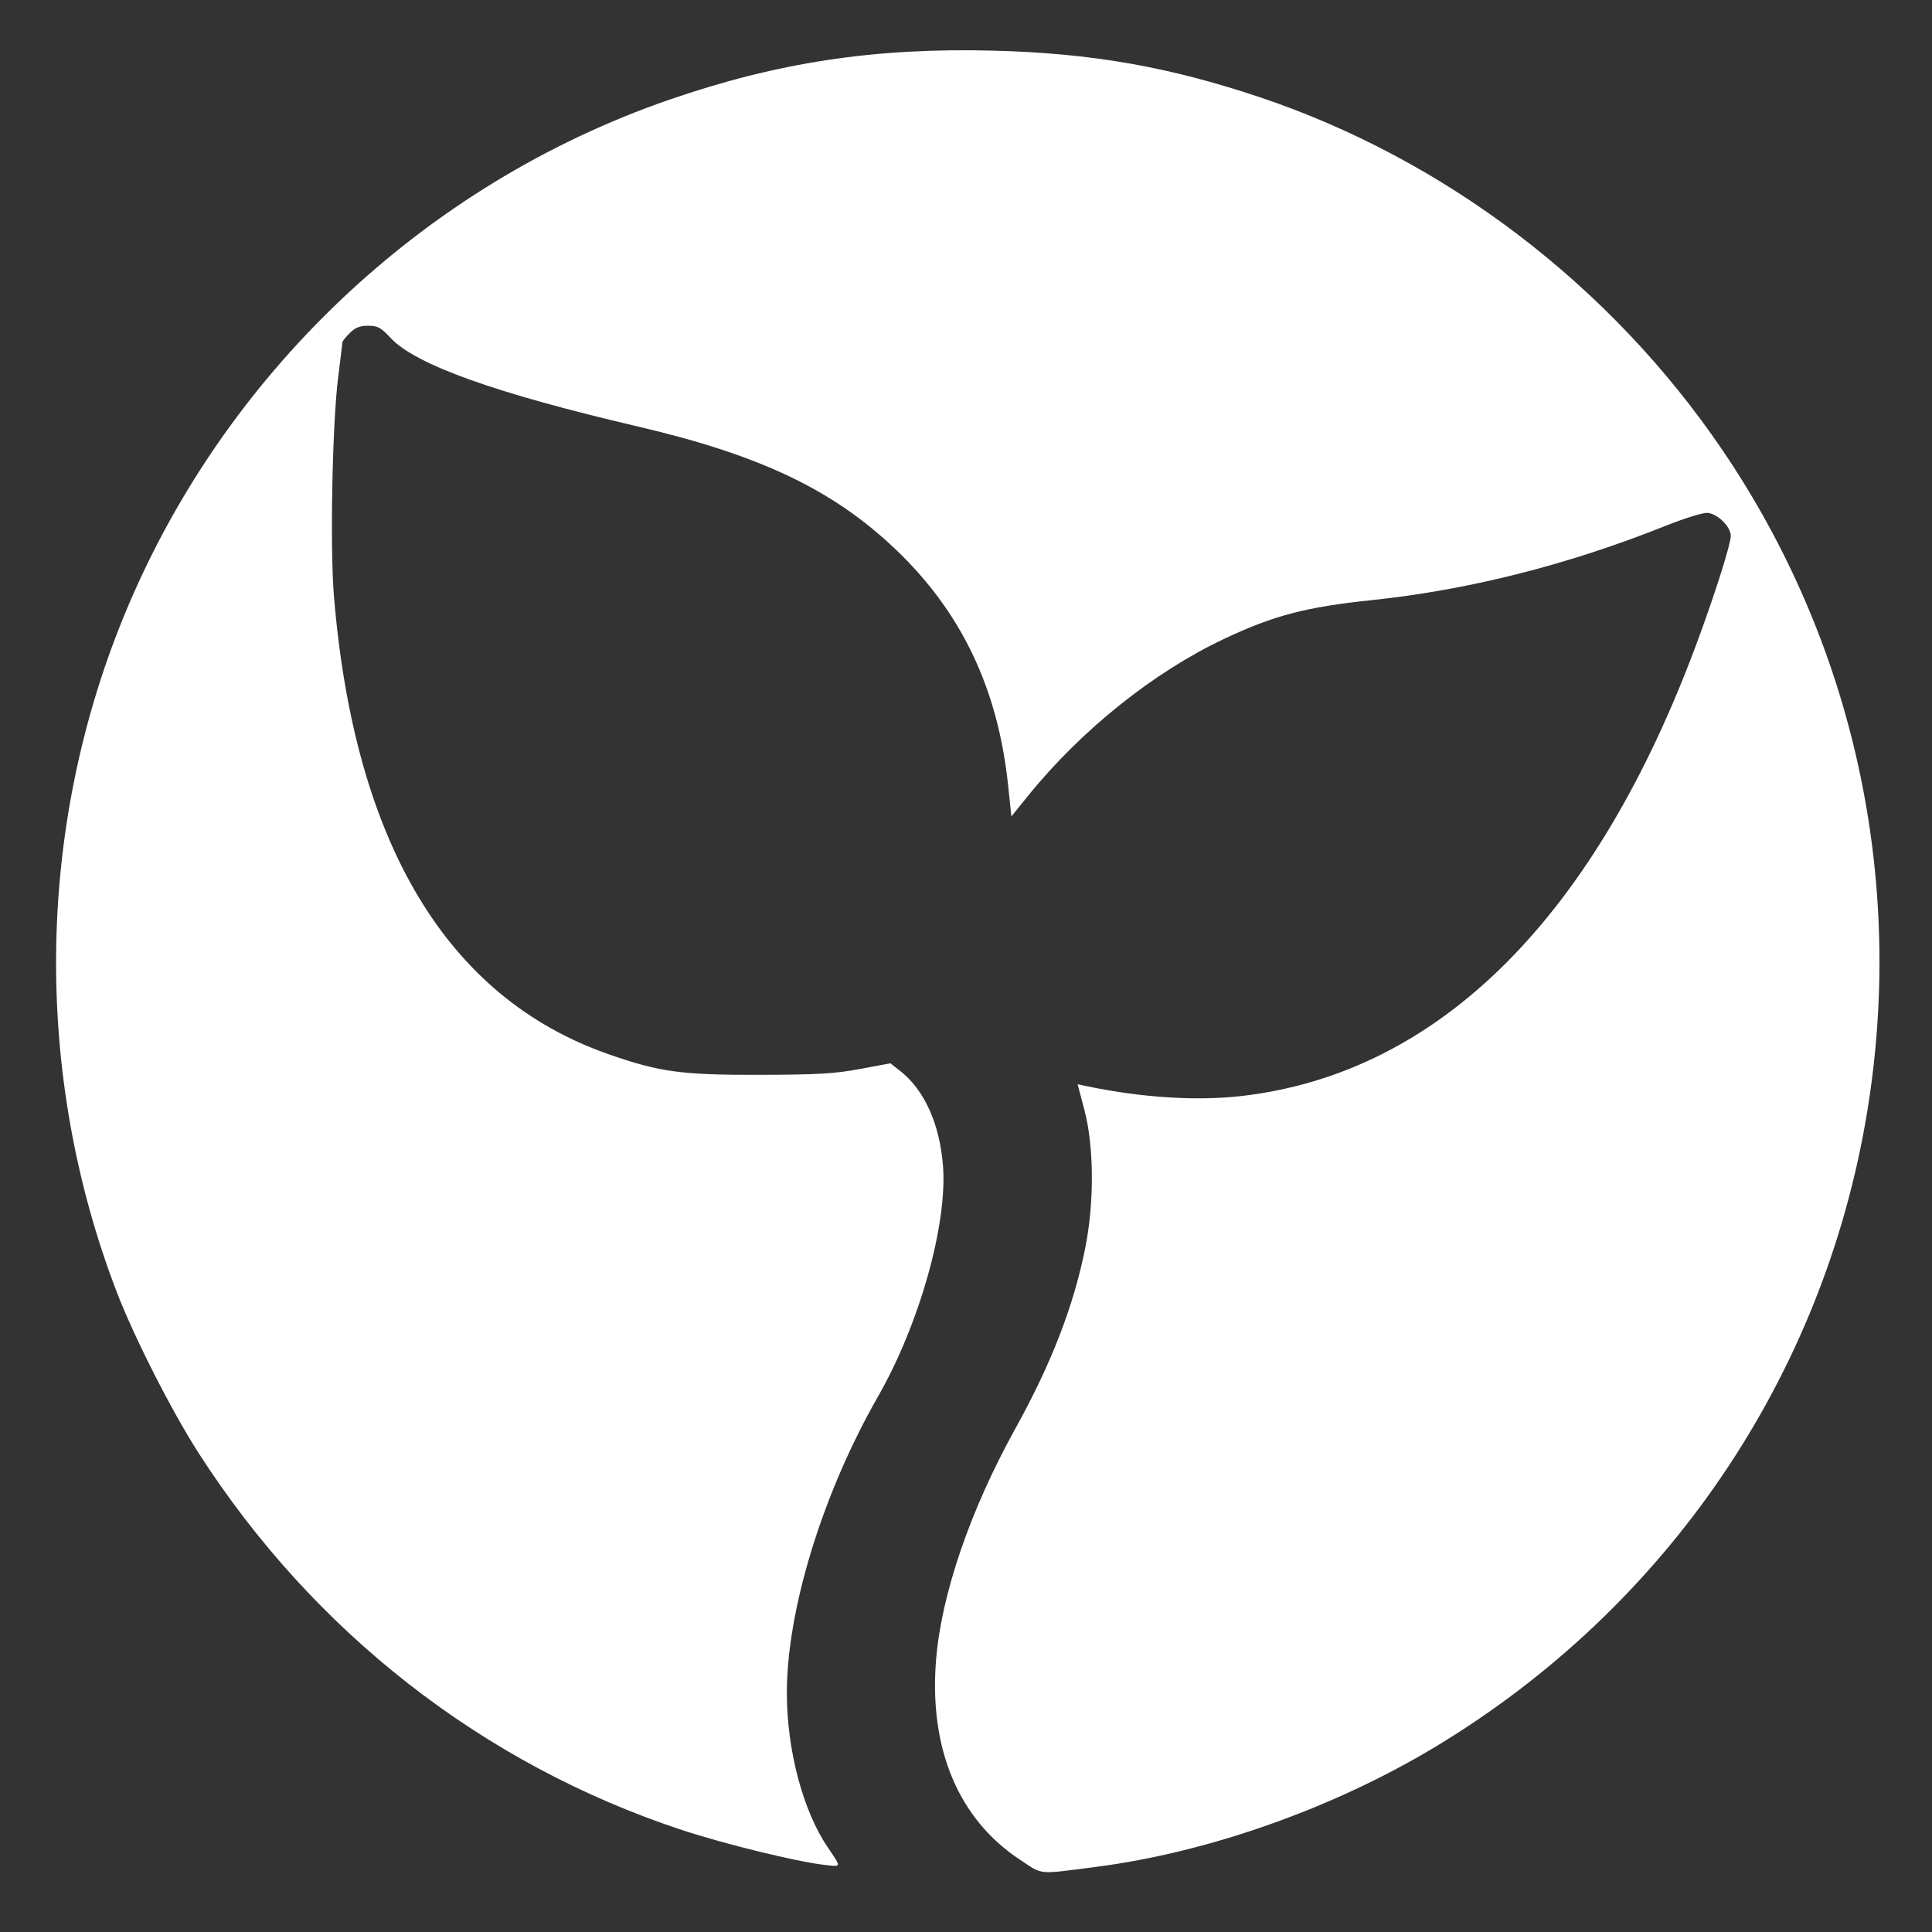 <?xml version="1.0" encoding="UTF-8" standalone="no"?>
<!-- Created with Inkscape (http://www.inkscape.org/) -->

<svg
   xmlns:osb="http://www.openswatchbook.org/uri/2009/osb"
   xmlns:dc="http://purl.org/dc/elements/1.1/"
   xmlns:cc="http://creativecommons.org/ns#"
   xmlns:rdf="http://www.w3.org/1999/02/22-rdf-syntax-ns#"
   xmlns:svg="http://www.w3.org/2000/svg"
   xmlns="http://www.w3.org/2000/svg"
   xmlns:sodipodi="http://sodipodi.sourceforge.net/DTD/sodipodi-0.dtd"
   xmlns:inkscape="http://www.inkscape.org/namespaces/inkscape"
   width="500"
   height="500"
   viewBox="0 0 500 500"
   id="svg2"
   version="1.1"
   inkscape:version="0.91 r13725"
   sodipodi:docname="WAPI-logo-white-filled.svg">
  <rect x="0" y="0" width="500" height="500" fill="#333333" stroke="none"/>
  <defs
     id="defs4">
    <linearGradient
       id="linearGradient4151"
       osb:paint="solid">
      <stop
         style="stop-color:#4e9525;stop-opacity:1;"
         offset="0"
         id="stop4153" />
    </linearGradient>
  </defs>
  <sodipodi:namedview
     id="base"
     pagecolor="#ffffff"
     bordercolor="#666666"
     borderopacity="1.0"
     inkscape:pageopacity="0.0"
     inkscape:pageshadow="2"
     inkscape:zoom="1.4"
     inkscape:cx="40.211161"
     inkscape:cy="241.83765"
     inkscape:document-units="px"
     inkscape:current-layer="layer1"
     showgrid="false"
     units="px"
     inkscape:window-width="1920"
     inkscape:window-height="1021"
     inkscape:window-x="1911"
     inkscape:window-y="-9"
     inkscape:window-maximized="1" />
  <g
     inkscape:label="Capa 1"
     inkscape:groupmode="layer"
     id="layer1"
     transform="translate(0,-552.362)">
    <ellipse
       style="fill:#4e9525;fill-opacity:0;stroke:none;stroke-width:13.027;stroke-miterlimit:4;stroke-dasharray:none;stroke-opacity:1"
       id="path3347"
       cx="250.457"
       cy="801.504"
       rx="242.876"
       ry="243.259" />
    <path
       style="fill:none;fill-rule:evenodd;stroke:none;stroke-width:13.027;stroke-linecap:round;stroke-linejoin:round;stroke-miterlimit:4;stroke-dasharray:none;stroke-opacity:1"
       d="m 95.269,643.216 c 0,0 -34.428,212.665 136.213,177.221 0,0 41.064,15.586 4.263,92.355 0,0 -57.156,89.264 0.472,131.218 l 31.985,-0.146 c 0,0 -68.902,-25.229 -8.28,-130.839 0,0 35.141,-61.275 1.462,-93.826 0,0 122.028,65.615 179.657,-127.52 0,0 -41.912,19.53 -89.063,23.147 -47.151,3.617 -87.566,48.464 -100.289,79.569 0,0 27.692,-98.376 -82.327,-123.693 0,0 -69.604,-14.467 -74.094,-27.487 z"
       id="path4159"
       inkscape:connector-curvature="0"
       sodipodi:nodetypes="ccccccccsccc" />
    <path
       style="fill:#ffffff;fill-opacity:1;stroke:none;stroke-width:9.305;stroke-linecap:round;stroke-linejoin:round;stroke-miterlimit:4;stroke-dasharray:none;stroke-opacity:1"
       d="m 264.052,481.348 c -15.952,-10.473 -23.647,-28.715 -21.807,-51.701 1.359,-16.984 8.832,-38.817 20.487,-59.855 9.398,-16.964 15.14,-31.81 18.146,-46.915 2.342,-11.767 2.249,-26.231 -0.229,-35.601 l -1.764,-6.672 2.199,0.463 c 14.294,3.012 28.678,3.926 40.362,2.565 51.254,-5.968 91.743,-46.531 118.089,-118.304 4.611,-12.562 8.391,-24.571 8.391,-26.659 0,-2.394 -3.589,-5.869 -6.134,-5.941 -1.213,-0.034 -6.034,1.471 -10.714,3.344 -25.225,10.097 -50.93,16.602 -76.009,19.233 -17.169,1.801 -25.529,4 -38.414,10.104 -18.172,8.608 -36.799,23.521 -50.492,40.422 l -4.419,5.455 -0.834,-7.955 c -2.639,-25.169 -12.121,-45.02 -29.278,-61.3 -16.171,-15.344 -34.928,-24.26 -66.618,-31.667 -36.908,-8.626 -57.509,-16.01 -63.938,-22.919 -2.518,-2.706 -3.319,-3.14 -5.795,-3.14 -2.152,0 -3.346,0.473 -4.756,1.883 -1.036,1.036 -1.89,2.08 -1.898,2.321 -0.008,0.241 -0.502,4.295 -1.097,9.01 -1.536,12.171 -2.152,44.172 -1.094,56.874 5.319,63.861 29.267,103.8 70.999,118.413 13.235,4.634 18.883,5.409 39.063,5.358 15.224,-0.039 19.504,-0.287 26.071,-1.516 l 7.857,-1.47 2.5,1.949 c 6.25,4.873 10.237,13.641 11.112,24.437 1.225,15.116 -6.062,41.073 -16.796,59.83 -14.332,25.045 -23.602,55.175 -23.602,76.715 0,14.814 4.14,30.465 10.571,39.963 3.632,5.364 3.695,5.08 -0.996,4.538 -7.122,-0.824 -25.814,-5.408 -36.718,-9.005 C 125.014,456.625 81.066,422.321 51.294,375.879 44.363,365.067 34.63,345.895 30.188,334.305 8.72,278.295 9.329,215.237 31.871,159.936 57.457,97.169 109.464,47.815 173.215,25.803 c 28.055,-9.687 53.277,-13.498 83.996,-12.693 25.238,0.662 45.145,4.137 68.6,11.975 48.113,16.079 91.001,48.755 119.95,91.39 34.028,50.115 47.368,111.183 37.444,171.402 -11.279,68.435 -51.844,128.069 -111.663,164.151 -26.342,15.89 -58.802,27.381 -87.903,31.119 -15.391,1.977 -13.582,2.143 -19.588,-1.799 z"
       id="path4138"
       inkscape:connector-curvature="0"
       transform="translate(0,552.362)" />
  </g>
</svg>
